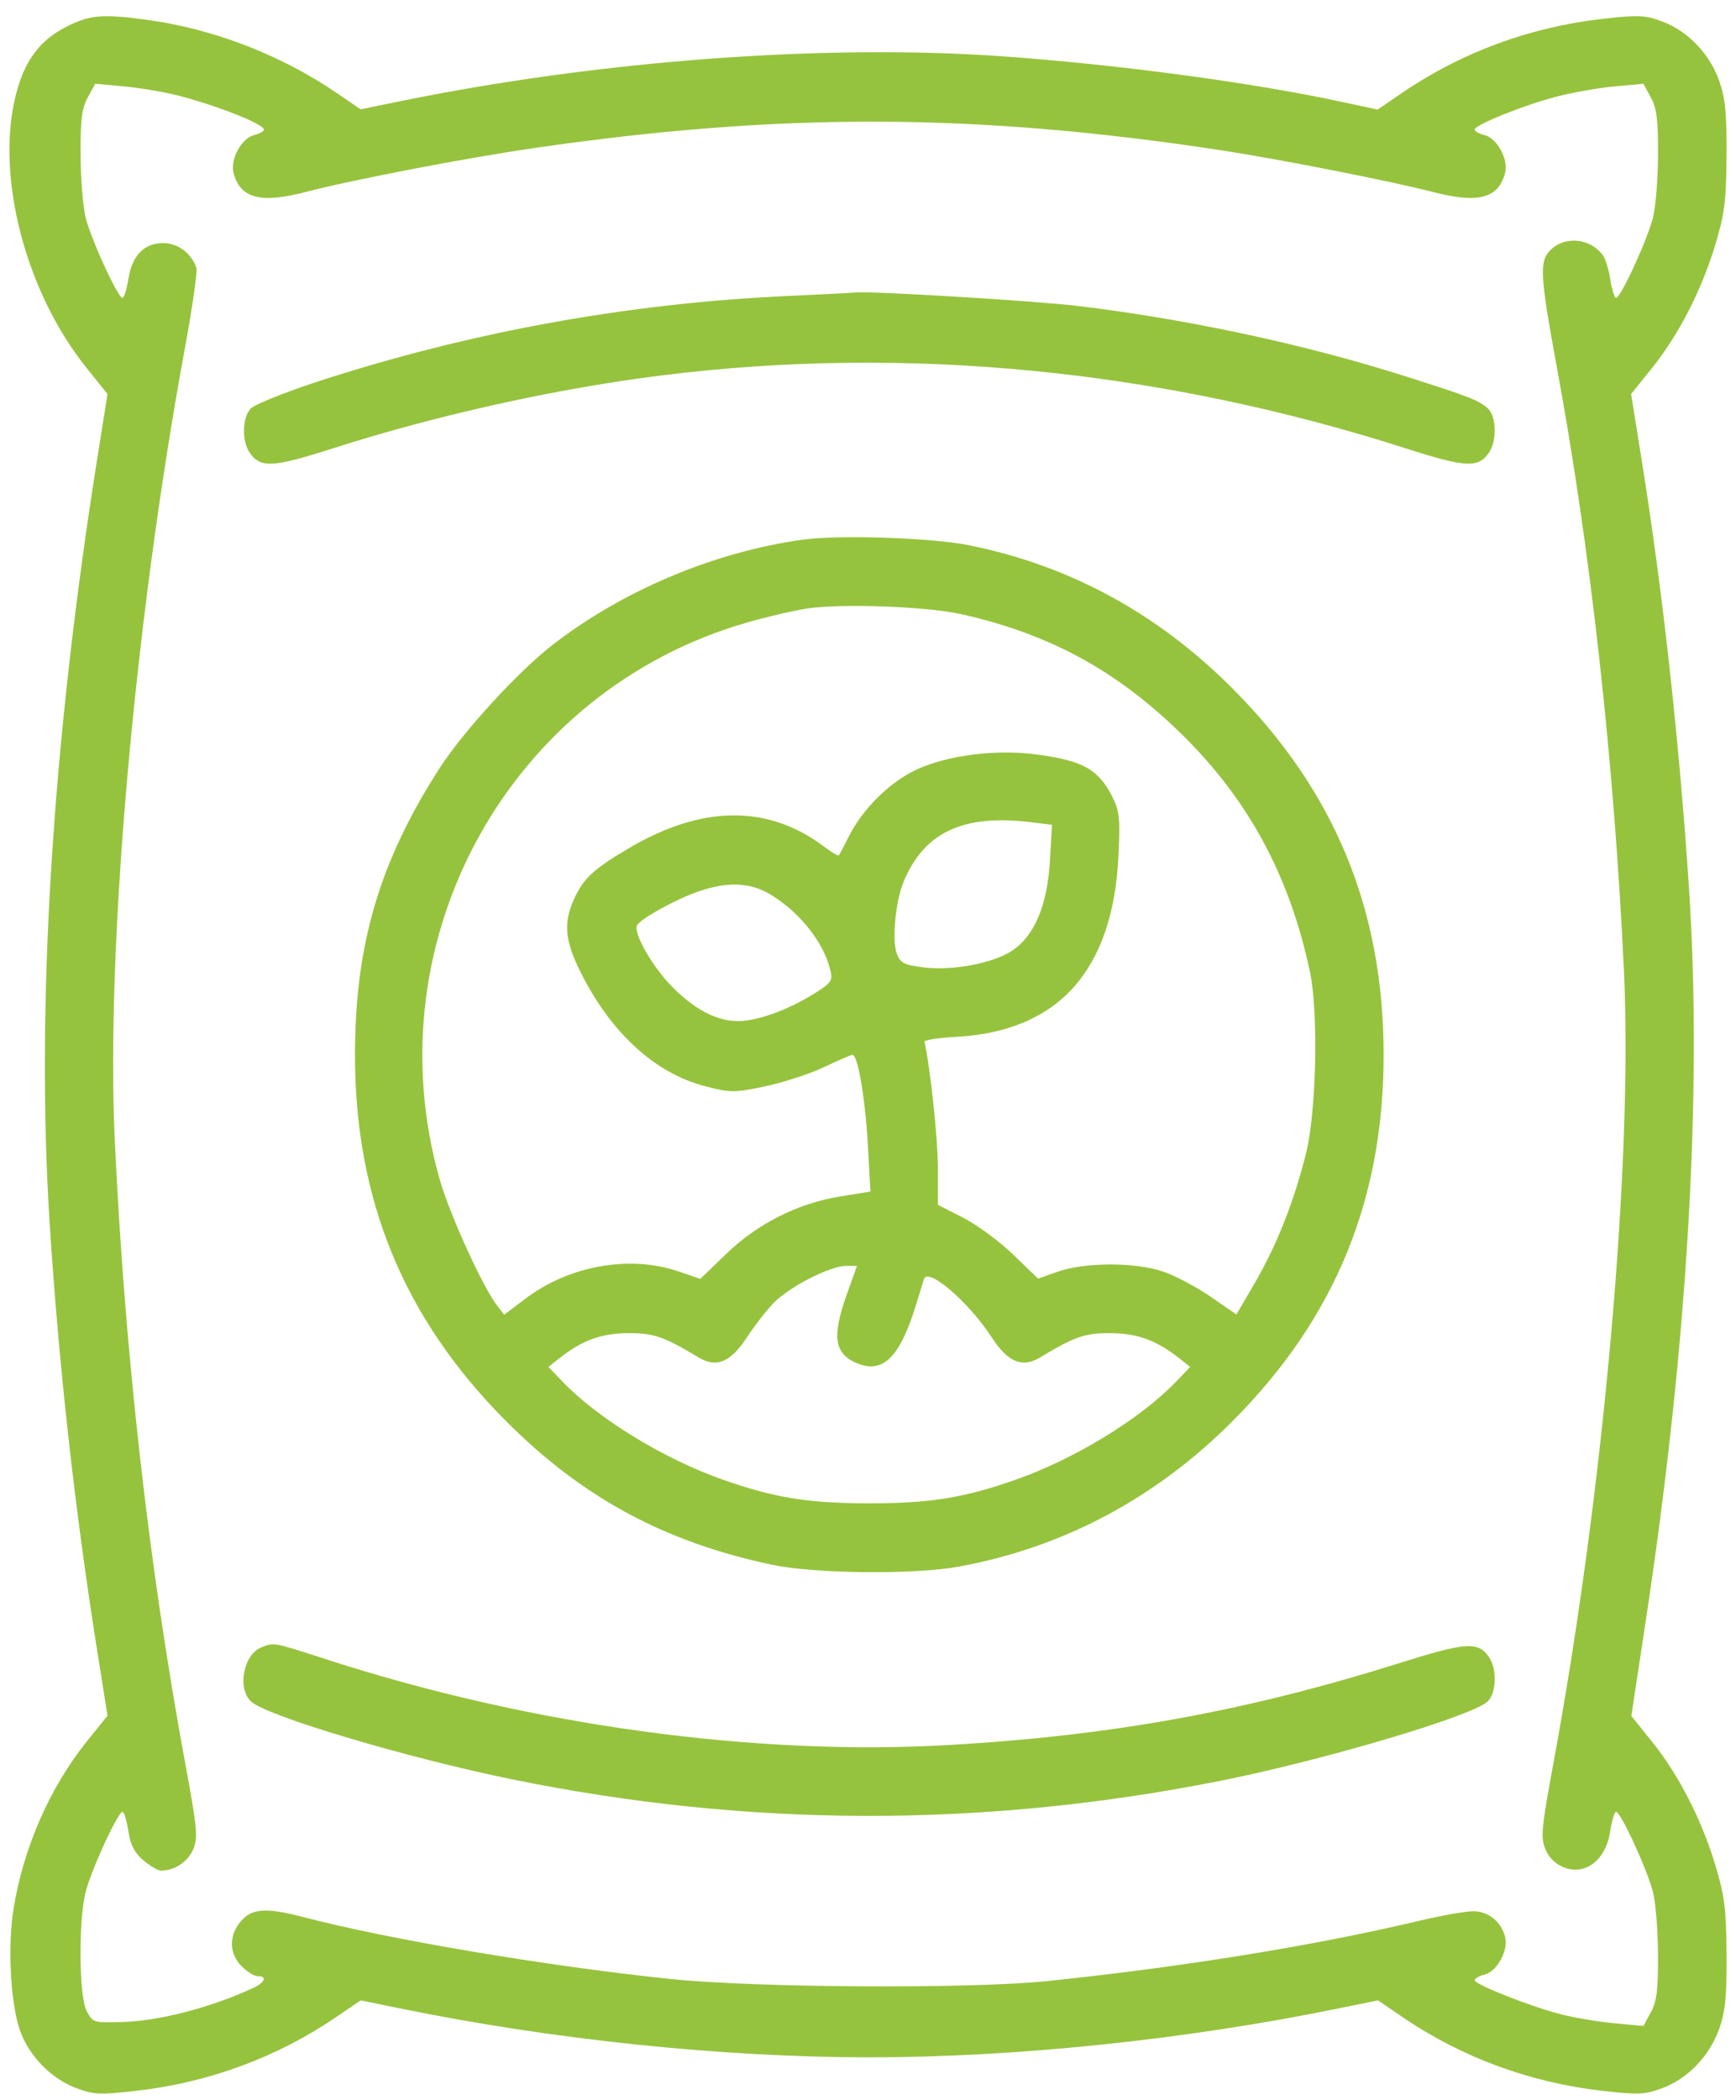 <svg width="43" height="52" viewBox="0 0 43 52" fill="none" xmlns="http://www.w3.org/2000/svg">
<path fill-rule="evenodd" clip-rule="evenodd" d="M1.633 0.668C0.981 1 0.606 1.507 0.393 2.347C-0.117 4.351 0.63 7.232 2.15 9.118L2.663 9.756L2.405 11.38C1.293 18.383 0.887 24.911 1.23 30.288C1.454 33.792 1.852 37.368 2.405 40.856L2.663 42.48L2.151 43.116C1.234 44.256 0.577 45.756 0.335 47.265C0.186 48.195 0.26 49.606 0.494 50.271C0.715 50.9 1.264 51.465 1.878 51.697C2.318 51.864 2.467 51.871 3.378 51.768C5.17 51.565 6.87 50.937 8.337 49.935L8.933 49.529L9.91 49.728C13.685 50.501 17.89 50.939 21.532 50.939C25.175 50.939 29.38 50.501 33.155 49.728L34.132 49.529L34.728 49.935C36.195 50.937 37.895 51.565 39.687 51.768C40.597 51.871 40.747 51.864 41.187 51.697C41.818 51.459 42.357 50.89 42.59 50.218C42.736 49.797 42.773 49.407 42.766 48.377C42.758 47.261 42.718 46.941 42.486 46.172C42.145 45.044 41.578 43.941 40.918 43.121L40.407 42.487L40.761 40.156C41.805 33.282 42.172 27.045 41.833 21.947C41.592 18.322 41.181 14.608 40.662 11.38L40.402 9.756L40.915 9.118C41.578 8.295 42.145 7.193 42.486 6.064C42.718 5.295 42.758 4.975 42.766 3.858C42.773 2.829 42.736 2.439 42.59 2.018C42.357 1.345 41.818 0.777 41.187 0.538C40.747 0.372 40.597 0.365 39.687 0.468C37.893 0.671 36.195 1.299 34.724 2.303L34.124 2.713L33.201 2.515C31.008 2.044 27.723 1.603 24.881 1.398C20.469 1.079 14.856 1.495 9.91 2.507L8.933 2.707L8.337 2.3C6.974 1.37 5.312 0.725 3.696 0.499C2.542 0.338 2.231 0.363 1.633 0.668ZM4.384 2.359C5.372 2.611 6.538 3.072 6.538 3.21C6.538 3.251 6.426 3.312 6.29 3.346C5.983 3.424 5.7 3.942 5.783 4.274C5.941 4.909 6.449 5.046 7.567 4.755C8.749 4.447 11.551 3.909 13.257 3.662C19.353 2.779 24.154 2.795 30.229 3.718C31.663 3.936 34.488 4.492 35.498 4.755C36.616 5.046 37.124 4.909 37.282 4.274C37.365 3.942 37.082 3.424 36.775 3.346C36.639 3.312 36.527 3.25 36.527 3.209C36.527 3.093 37.733 2.606 38.544 2.396C38.946 2.291 39.598 2.176 39.991 2.139L40.707 2.074L40.891 2.413C41.039 2.687 41.073 2.967 41.068 3.858C41.065 4.466 41.006 5.167 40.937 5.416C40.766 6.034 40.114 7.431 40.023 7.374C39.982 7.349 39.919 7.135 39.883 6.899C39.846 6.664 39.762 6.399 39.696 6.312C39.37 5.879 38.722 5.836 38.373 6.223C38.13 6.494 38.156 6.887 38.561 9.084C39.398 13.614 39.979 18.84 40.224 24.03C40.447 28.763 39.725 36.899 38.484 43.621C38.179 45.272 38.158 45.496 38.28 45.79C38.431 46.151 38.832 46.363 39.194 46.271C39.547 46.182 39.812 45.827 39.883 45.347C39.919 45.105 39.982 44.887 40.023 44.862C40.114 44.805 40.766 46.202 40.937 46.82C41.006 47.069 41.065 47.769 41.068 48.377C41.073 49.27 41.039 49.548 40.891 49.823L40.706 50.163L39.995 50.097C39.605 50.06 39.013 49.962 38.681 49.878C37.932 49.689 36.527 49.136 36.527 49.03C36.527 48.987 36.639 48.924 36.775 48.889C37.082 48.812 37.365 48.294 37.282 47.962C37.187 47.58 36.867 47.322 36.486 47.322C36.298 47.322 35.678 47.433 35.108 47.569C32.553 48.175 29.266 48.707 25.931 49.052C24.025 49.249 18.687 49.218 16.584 48.997C13.498 48.673 9.647 48.023 7.531 47.471C6.594 47.226 6.241 47.248 5.967 47.569C5.664 47.922 5.671 48.369 5.984 48.683C6.119 48.819 6.298 48.93 6.383 48.93C6.628 48.93 6.564 49.087 6.263 49.226C5.203 49.714 3.937 50.041 3.006 50.066C2.311 50.085 2.294 50.08 2.143 49.784C1.952 49.409 1.942 47.492 2.128 46.82C2.298 46.202 2.951 44.805 3.042 44.862C3.083 44.887 3.146 45.11 3.183 45.357C3.232 45.684 3.332 45.876 3.552 46.062C3.718 46.202 3.915 46.317 3.99 46.317C4.322 46.317 4.658 46.094 4.785 45.79C4.907 45.496 4.886 45.272 4.581 43.621C3.686 38.77 3.092 33.523 2.844 28.253C2.618 23.468 3.334 15.37 4.58 8.621C4.766 7.612 4.894 6.716 4.864 6.629C4.737 6.266 4.404 6.019 4.039 6.019C3.572 6.019 3.272 6.327 3.181 6.902C3.144 7.137 3.08 7.35 3.04 7.375C2.95 7.431 2.297 6.028 2.128 5.416C2.059 5.167 2 4.466 1.996 3.858C1.991 2.966 2.026 2.687 2.174 2.413L2.359 2.073L3.069 2.139C3.46 2.175 4.052 2.275 4.384 2.359ZM19.483 7.33C15.542 7.511 11.633 8.223 7.895 9.439C7.057 9.712 6.296 10.019 6.205 10.121C5.998 10.35 5.988 10.928 6.186 11.211C6.453 11.594 6.758 11.578 8.237 11.104C10.815 10.278 13.796 9.617 16.413 9.292C22.471 8.538 28.745 9.155 34.828 11.104C36.307 11.578 36.612 11.594 36.879 11.211C37.083 10.918 37.068 10.308 36.852 10.111C36.634 9.914 36.393 9.819 34.828 9.322C32.329 8.528 29.481 7.915 26.73 7.579C25.686 7.451 21.512 7.198 21.183 7.243C21.128 7.25 20.363 7.289 19.483 7.33ZM19.883 13.362C17.689 13.666 15.425 14.619 13.68 15.972C12.835 16.628 11.479 18.106 10.899 19.004C9.405 21.317 8.793 23.385 8.793 26.118C8.793 29.707 10 32.639 12.523 35.175C14.416 37.078 16.46 38.182 19.133 38.745C20.182 38.965 22.636 38.991 23.732 38.792C26.324 38.322 28.63 37.098 30.542 35.175C33.065 32.639 34.272 29.707 34.272 26.118C34.272 22.529 33.065 19.596 30.542 17.06C28.679 15.188 26.501 14.003 23.996 13.499C23.076 13.314 20.783 13.238 19.883 13.362ZM23.782 15.201C25.972 15.685 27.646 16.591 29.255 18.164C30.919 19.792 31.94 21.677 32.446 24.058C32.66 25.062 32.608 27.51 32.351 28.55C32.057 29.737 31.623 30.837 31.079 31.769L30.626 32.546L29.988 32.107C29.638 31.866 29.11 31.586 28.815 31.485C28.128 31.249 26.866 31.25 26.197 31.488L25.713 31.659L25.093 31.061C24.753 30.733 24.195 30.322 23.853 30.148L23.232 29.833V28.918C23.232 28.209 23.043 26.432 22.899 25.794C22.89 25.751 23.243 25.696 23.685 25.672C26.216 25.536 27.57 24.026 27.704 21.188C27.748 20.249 27.73 20.08 27.545 19.714C27.203 19.041 26.805 18.825 25.637 18.676C24.656 18.551 23.493 18.698 22.725 19.044C22.062 19.343 21.374 20.016 21.03 20.702C20.908 20.945 20.794 21.159 20.777 21.179C20.76 21.198 20.597 21.101 20.414 20.964C19.029 19.919 17.394 19.931 15.585 20.997C14.705 21.515 14.456 21.745 14.224 22.249C13.951 22.845 13.988 23.283 14.38 24.069C15.129 25.57 16.219 26.57 17.458 26.893C18.093 27.058 18.179 27.059 18.94 26.9C19.385 26.808 20.039 26.596 20.393 26.43C20.747 26.263 21.07 26.122 21.11 26.116C21.244 26.097 21.429 27.162 21.496 28.338L21.561 29.502L20.808 29.625C19.759 29.795 18.762 30.298 17.981 31.053L17.346 31.665L16.815 31.483C15.603 31.067 14.102 31.332 13.013 32.156L12.488 32.552L12.312 32.325C11.956 31.864 11.135 30.061 10.891 29.203C9.208 23.281 12.615 17.106 18.498 15.415C18.985 15.275 19.653 15.119 19.983 15.068C20.806 14.939 22.933 15.014 23.782 15.201ZM25.519 20.356L26.057 20.421L26.007 21.297C25.944 22.415 25.625 23.173 25.065 23.541C24.586 23.856 23.588 24.041 22.866 23.951C22.397 23.892 22.303 23.844 22.215 23.618C22.088 23.288 22.179 22.321 22.384 21.828C22.891 20.608 23.856 20.155 25.519 20.356ZM19.139 22.181C19.852 22.637 20.41 23.356 20.57 24.03C20.628 24.272 20.586 24.336 20.223 24.567C19.638 24.937 19.024 25.187 18.504 25.266C17.909 25.356 17.292 25.08 16.657 24.441C16.16 23.941 15.672 23.085 15.782 22.906C15.884 22.739 16.744 22.265 17.283 22.078C18.045 21.813 18.612 21.844 19.139 22.181ZM20.98 32.034C20.6 33.094 20.662 33.518 21.229 33.754C21.865 34.019 22.284 33.612 22.676 32.349C22.77 32.044 22.865 31.74 22.886 31.671C22.981 31.365 23.991 32.232 24.564 33.112C24.967 33.731 25.319 33.877 25.764 33.609C26.635 33.085 26.88 33.002 27.53 33.009C28.191 33.017 28.66 33.193 29.23 33.646L29.48 33.845L29.13 34.21C28.243 35.134 26.602 36.135 25.131 36.647C23.862 37.09 23.03 37.222 21.532 37.222C20.035 37.222 19.203 37.09 17.934 36.647C16.463 36.135 14.822 35.134 13.935 34.21L13.585 33.845L13.835 33.646C14.405 33.193 14.874 33.017 15.535 33.009C16.185 33.002 16.43 33.085 17.301 33.609C17.746 33.877 18.098 33.731 18.501 33.112C18.676 32.844 18.968 32.466 19.151 32.273C19.533 31.87 20.554 31.344 20.956 31.344L21.228 31.344L20.98 32.034ZM6.469 40.791C6.027 40.97 5.872 41.813 6.222 42.132C6.619 42.493 10.075 43.523 12.675 44.054C18.501 45.246 24.303 45.263 30.168 44.105C32.706 43.605 36.436 42.502 36.843 42.133C37.068 41.928 37.088 41.324 36.879 41.025C36.609 40.638 36.315 40.658 34.653 41.181C30.874 42.368 27.55 42.972 23.507 43.206C18.708 43.483 13.15 42.722 8.124 41.098C6.754 40.655 6.789 40.661 6.469 40.791Z" fill="#96C33D"/>
</svg>
